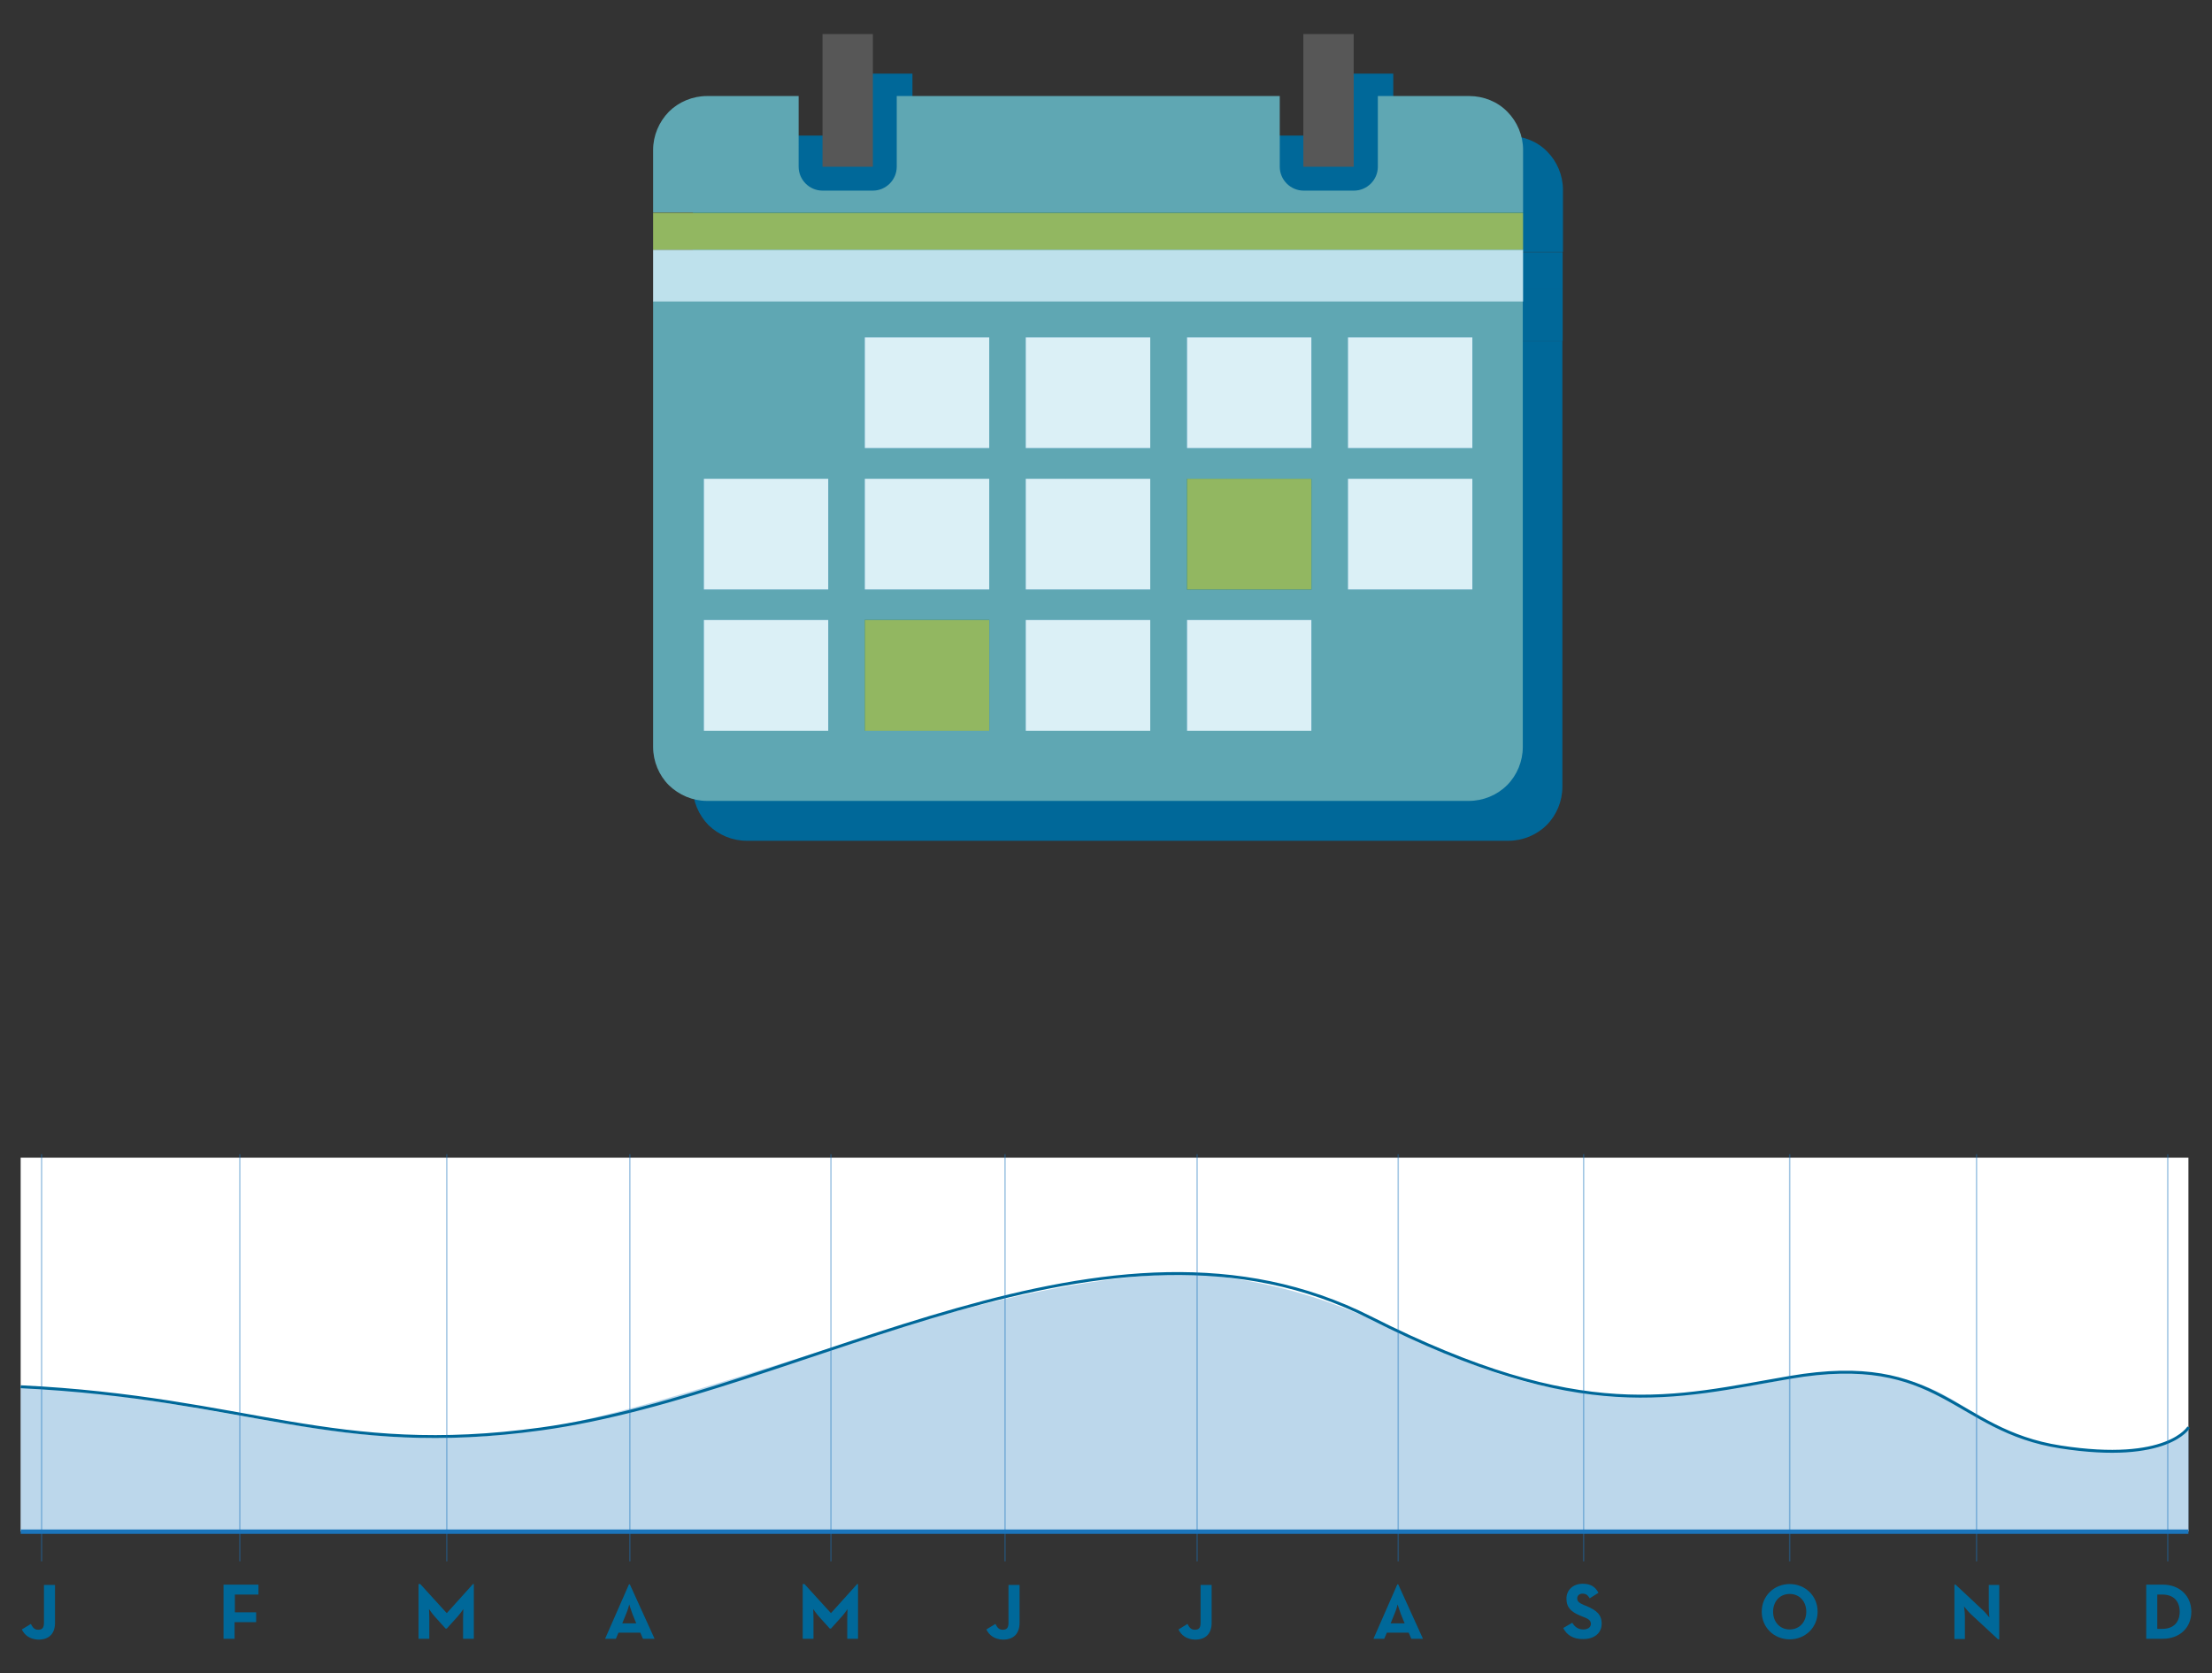 <?xml version="1.0" encoding="utf-8"?>
<!-- Generator: Adobe Illustrator 24.0.2, SVG Export Plug-In . SVG Version: 6.00 Build 0)  -->
<svg version="1.1" id="Layer_1" xmlns="http://www.w3.org/2000/svg" xmlns:xlink="http://www.w3.org/1999/xlink" x="0px" y="0px"
	 viewBox="0 0 760 575" style="enable-background:new 0 0 760 575;" height="575" width="760" xml:space="preserve">
<rect x="0" y="0" width="760" height="575" fill="#333333" stroke="none"/>
<style type="text/css">
	.st0{fill:#006899;}
	.st1{fill:#5FA7B3;}
	.st2{fill:#BEE1EC;}
	.st3{fill:#92B761;}
	.st4{fill:#575757;}
	.st5{fill:#DBF0F6;}
	.st6{fill:#FFFFFF;}
	.st7{opacity:0.29;fill:#1B75BB;}
	.st8{fill:none;stroke:#006899;stroke-miterlimit:10;}
	.st9{fill:none;stroke:#1B75BB;stroke-width:1.5;stroke-miterlimit:10;}
	.st10{opacity:0.4;fill:none;stroke:#1B75BB;stroke-width:0.5;stroke-miterlimit:10;}
</style>
<g>
	<g>
		<g>
			<path class="st0" d="M243.4,283.5c3.5,3.4,8.2,5.4,13.1,5.4h2.3h9.9h249.6c4.9,0,9.7-2,13.1-5.4c3.4-3.4,5.4-8.2,5.4-13.1V117.1
				H238v153.3C238,275.2,240,280,243.4,283.5z M476.7,129.5h42.8v38.1h-42.8V129.5z M476.7,178.1h42.8v38.1h-42.8V178.1z
				 M421.4,129.5h42.8v38.1h-42.8V129.5z M421.4,178.1h42.8v38.1h-42.8V178.1z M421.4,226.7h42.8v38.1h-42.8V226.7z M366.1,129.5
				h42.8v38.1h-42.8V129.5z M366.1,178.1h42.8v38.1h-42.8V178.1z M366.1,226.7h42.8v38.1h-42.8V226.7z M310.7,129.5h42.8v38.1h-42.8
				V129.5z M310.7,178.1h42.8v38.1h-42.8V178.1z M310.7,226.7h42.8v38.1h-42.8V226.7z M255.4,178.1h42.8v38.1h-42.8V178.1z
				 M255.4,226.7h42.8v38.1h-42.8V226.7z"/>
			<rect x="238" y="99.4" class="st0" width="298.9" height="17.8"/>
			<path class="st0" d="M268.8,46.6h-9.9h-2.3c-4.9,0-9.7,2-13.1,5.4c-3.4,3.5-5.4,8.2-5.4,13.1v21.5h298.9V65.2
				c0-4.9-2-9.7-5.4-13.1c-3.4-3.5-8.2-5.4-13.1-5.4h-31.4v24.3c0,4.5-3.7,8.2-8.2,8.2h-17.3c-4.5,0,60-3.7,60-8.2V46.6H321.7v24.3
				c0,4.5-3.7,8.2-8.2,8.2h-17.3c-4.5,0,60-3.7,60-8.2V46.6H268.8z"/>
			<rect x="238" y="86.7" class="st0" width="298.9" height="12.7"/>
			<polygon class="st0" points="296.2,70.9 313.5,70.9 313.5,46.6 313.5,25.3 296.2,25.3 296.2,46.6 			"/>
			<polygon class="st0" points="461.4,70.9 478.7,70.9 478.7,46.6 478.7,25.3 461.4,25.3 461.4,46.6 			"/>
			<rect x="310.7" y="129.5" class="st0" width="42.8" height="38.1"/>
			<rect x="366.1" y="129.5" class="st0" width="42.8" height="38.1"/>
			<rect x="421.4" y="129.5" class="st0" width="42.8" height="38.1"/>
			<rect x="476.7" y="129.5" class="st0" width="42.8" height="38.1"/>
			<rect x="255.4" y="178.1" class="st0" width="42.8" height="38.1"/>
			<rect x="310.7" y="178.1" class="st0" width="42.8" height="38.1"/>
			<rect x="366.1" y="178.1" class="st0" width="42.8" height="38.1"/>
			<rect x="421.4" y="178.1" class="st0" width="42.8" height="38.1"/>
			<rect x="476.7" y="178.1" class="st0" width="42.8" height="38.1"/>
			<rect x="255.4" y="226.7" class="st0" width="42.8" height="38.1"/>
			<rect x="310.7" y="226.7" class="st0" width="42.8" height="38.1"/>
			<rect x="366.1" y="226.7" class="st0" width="42.8" height="38.1"/>
			<rect x="421.4" y="226.7" class="st0" width="42.8" height="38.1"/>
		</g>
		<g>
			<path class="st1" d="M229.8,269.8c3.5,3.4,8.2,5.4,13.1,5.4h2.3h9.9h249.6c4.9,0,9.7-2,13.1-5.4c3.4-3.4,5.4-8.2,5.4-13.1V103.4
				H224.4v153.3C224.4,261.6,226.4,266.4,229.8,269.8z M463.1,115.9h42.8v38.1h-42.8V115.9z M463.1,164.5h42.8v38.1h-42.8V164.5z
				 M407.8,115.9h42.8v38.1h-42.8V115.9z M407.8,164.5h42.8v38.1h-42.8V164.5z M407.8,213h42.8v38.1h-42.8V213z M352.4,115.9h42.8
				v38.1h-42.8V115.9z M352.4,164.5h42.8v38.1h-42.8V164.5z M352.4,213h42.8v38.1h-42.8V213z M297.1,115.9h42.8v38.1h-42.8V115.9z
				 M297.1,164.5h42.8v38.1h-42.8V164.5z M297.1,213h42.8v38.1h-42.8V213z M241.8,164.5h42.8v38.1h-42.8V164.5z M241.8,213h42.8
				v38.1h-42.8V213z"/>
			<rect x="224.4" y="85.8" class="st2" width="298.9" height="17.8"/>
			<path class="st1" d="M255.1,33h-9.9h-2.3c-4.9,0-9.7,2-13.1,5.4c-3.4,3.5-5.4,8.2-5.4,13.1v21.5h298.9V51.5c0-4.9-2-9.7-5.4-13.1
				c-3.4-3.5-8.2-5.4-13.1-5.4h-31.4v24.3c0,4.5-3.7,8.2-8.2,8.2h-17.3c-4.5,0-8.2-3.7-8.2-8.2V33H308.1v24.3c0,4.5-3.7,8.2-8.2,8.2
				h-17.3c-4.5,0-8.2-3.7-8.2-8.2V33H255.1z"/>
			<rect x="224.4" y="73.1" class="st3" width="298.9" height="12.7"/>
			<polygon class="st4" points="282.6,57.3 299.9,57.3 299.9,33 299.9,11.7 282.6,11.7 282.6,33 			"/>
			<polygon class="st4" points="447.8,57.3 465.1,57.3 465.1,33 465.1,11.7 447.8,11.7 447.8,33 			"/>
			<rect x="297.1" y="115.9" class="st5" width="42.8" height="38.1"/>
			<rect x="352.4" y="115.9" class="st5" width="42.8" height="38.1"/>
			<rect x="407.8" y="115.9" class="st5" width="42.8" height="38.1"/>
			<rect x="463.1" y="115.9" class="st5" width="42.8" height="38.1"/>
			<rect x="241.8" y="164.5" class="st5" width="42.8" height="38.1"/>
			<rect x="297.1" y="164.5" class="st5" width="42.8" height="38.1"/>
			<rect x="352.4" y="164.5" class="st5" width="42.8" height="38.1"/>
			<rect x="407.8" y="164.5" class="st3" width="42.8" height="38.1"/>
			<rect x="463.1" y="164.5" class="st5" width="42.8" height="38.1"/>
			<rect x="241.8" y="213" class="st5" width="42.8" height="38.1"/>
			<rect x="297.1" y="213" class="st3" width="42.8" height="38.1"/>
			<rect x="352.4" y="213" class="st5" width="42.8" height="38.1"/>
			<rect x="407.8" y="213" class="st5" width="42.8" height="38.1"/>
		</g>
	</g>
	<g>
		<rect x="7.1" y="397.8" class="st6" width="744.8" height="128.4"/>
		<g>
			<path class="st0" d="M7.5,559.9l3.1-1.9c0.6,1.1,1.1,2,2.5,2c1.3,0,2-0.5,2-2.4v-13h3.8v13c0,4-2.3,5.8-5.7,5.8
				C10.2,563.3,8.4,561.8,7.5,559.9z"/>
		</g>
		<g>
			<path class="st0" d="M76.8,544.5h12v3.4h-8.1v6.1H88v3.4h-7.4v5.7h-3.8V544.5z"/>
		</g>
		<g>
			<path class="st0" d="M144.1,544.3h0.3l9.1,10l9-10h0.3v18.8h-3.7v-7c0-1.3,0.1-3.2,0.1-3.2s-1.1,1.6-2,2.6l-3.7,4.1h-0.4
				l-3.7-4.1c-0.9-1-2-2.6-2-2.6s0.1,2,0.1,3.2v7h-3.7V544.3z"/>
		</g>
		<g>
			<path class="st0" d="M216.1,544.4h0.3l8.5,18.7h-4L220,561h-7.5l-0.9,2.1h-3.7L216.1,544.4z M218.6,557.8l-1.3-3.2
				c-0.5-1.3-1.1-3.3-1.1-3.3s-0.5,2-1.1,3.3l-1.3,3.2H218.6z"/>
		</g>
		<g>
			<path class="st0" d="M276.1,544.3h0.3l9.1,10l9-10h0.3v18.8h-3.7v-7c0-1.3,0.1-3.2,0.1-3.2s-1.1,1.6-2,2.6l-3.7,4.1h-0.4
				l-3.7-4.1c-0.9-1-2-2.6-2-2.6s0.1,2,0.1,3.2v7h-3.7V544.3z"/>
		</g>
		<g>
			<path class="st0" d="M338.9,559.9l3.1-1.9c0.6,1.1,1.1,2,2.5,2c1.3,0,2-0.5,2-2.4v-13h3.8v13c0,4-2.3,5.8-5.7,5.8
				C341.6,563.3,339.8,561.8,338.9,559.9z"/>
		</g>
		<g>
			<path class="st0" d="M404.9,559.9l3.1-1.9c0.6,1.1,1.1,2,2.5,2c1.3,0,2-0.5,2-2.4v-13h3.8v13c0,4-2.3,5.8-5.7,5.8
				C407.6,563.3,405.8,561.8,404.9,559.9z"/>
		</g>
		<g>
			<path class="st0" d="M480.1,544.4h0.3l8.5,18.7h-4L484,561h-7.5l-0.9,2.1h-3.7L480.1,544.4z M482.6,557.8l-1.3-3.2
				c-0.5-1.3-1.1-3.3-1.1-3.3s-0.5,2-1.1,3.3l-1.3,3.2H482.6z"/>
		</g>
		<g>
			<path class="st0" d="M537.1,559.4l3.1-1.8c0.8,1.3,1.9,2.3,3.8,2.3c1.6,0,2.6-0.8,2.6-1.9c0-1.3-1-1.8-2.8-2.5l-1-0.4
				c-2.8-1.2-4.6-2.6-4.6-5.8c0-2.9,2.2-5.1,5.6-5.1c2.4,0,4.2,0.8,5.4,3.1l-3,1.9c-0.7-1.2-1.4-1.6-2.5-1.6c-1.1,0-1.8,0.7-1.8,1.6
				c0,1.1,0.7,1.6,2.3,2.3l1,0.4c3.2,1.4,5.1,2.8,5.1,6c0,3.4-2.7,5.3-6.3,5.3C540.5,563.3,538.2,561.7,537.1,559.4z"/>
		</g>
		<g>
			<path class="st0" d="M605.3,553.8c0-5.5,4.3-9.5,9.6-9.5s9.6,4,9.6,9.5s-4.3,9.5-9.6,9.5S605.3,559.3,605.3,553.8z M620.6,553.8
				c0-3.5-2.3-6.1-5.7-6.1s-5.7,2.6-5.7,6.1s2.3,6.1,5.7,6.1S620.6,557.3,620.6,553.8z"/>
		</g>
		<g>
			<path class="st0" d="M677,554.5c-0.9-0.9-2.2-2.5-2.2-2.5s0.3,2,0.3,3.4v7.8h-3.6v-18.7h0.4l9.4,8.8c0.9,0.8,2.2,2.5,2.2,2.5
				s-0.2-2.1-0.2-3.4v-7.8h3.6v18.7h-0.4L677,554.5z"/>
		</g>
		<g>
			<path class="st0" d="M737.4,544.5h5.7c5.7,0,9.8,3.8,9.8,9.3s-4,9.3-9.8,9.3h-5.7V544.5z M742.9,559.7c4.1,0,6-2.5,6-5.9
				s-1.9-5.9-6-5.9h-1.7v11.8H742.9z"/>
		</g>
		<path class="st7" d="M7.1,476.5c72.6,4,114.7,25.6,178.8,14.5c70.2-13.1,149.4-52.1,222.9-53.4c89,7,90.3,61,213.1,34.6
			c52.7-4.1,49.2,19.2,86.1,24.9s44-6.8,44-6.8v35.4H7.1V476.5z"/>
		<path class="st8" d="M7.1,476.5c78.4,3.8,107.6,24.3,178.8,14.5c91.5-12.6,194.5-84.1,285-38.2c73.1,37,104.2,27.3,144,20.5
			c52.2-9,56.2,18.2,93.1,23.9s44-6.8,44-6.8"/>
		<line class="st9" x1="7.1" y1="526.3" x2="751.9" y2="526.3"/>
		<line class="st10" x1="14.3" y1="536.5" x2="14.3" y2="396.6"/>
		<line class="st10" x1="82.4" y1="536.5" x2="82.4" y2="396.6"/>
		<line class="st10" x1="153.5" y1="536.5" x2="153.5" y2="396.6"/>
		<line class="st10" x1="216.4" y1="536.5" x2="216.4" y2="396.6"/>
		<line class="st10" x1="285.5" y1="536.5" x2="285.5" y2="396.6"/>
		<line class="st10" x1="345.3" y1="536.5" x2="345.3" y2="396.6"/>
		<line class="st10" x1="411.3" y1="536.5" x2="411.3" y2="396.6"/>
		<line class="st10" x1="480.4" y1="536.5" x2="480.4" y2="396.6"/>
		<line class="st10" x1="544.1" y1="536.5" x2="544.1" y2="396.6"/>
		<line class="st10" x1="614.9" y1="536.5" x2="614.9" y2="396.6"/>
		<line class="st10" x1="679.1" y1="536.5" x2="679.1" y2="396.6"/>
		<line class="st10" x1="744.8" y1="536.5" x2="744.8" y2="396.6"/>
	</g>
</g>
</svg>

